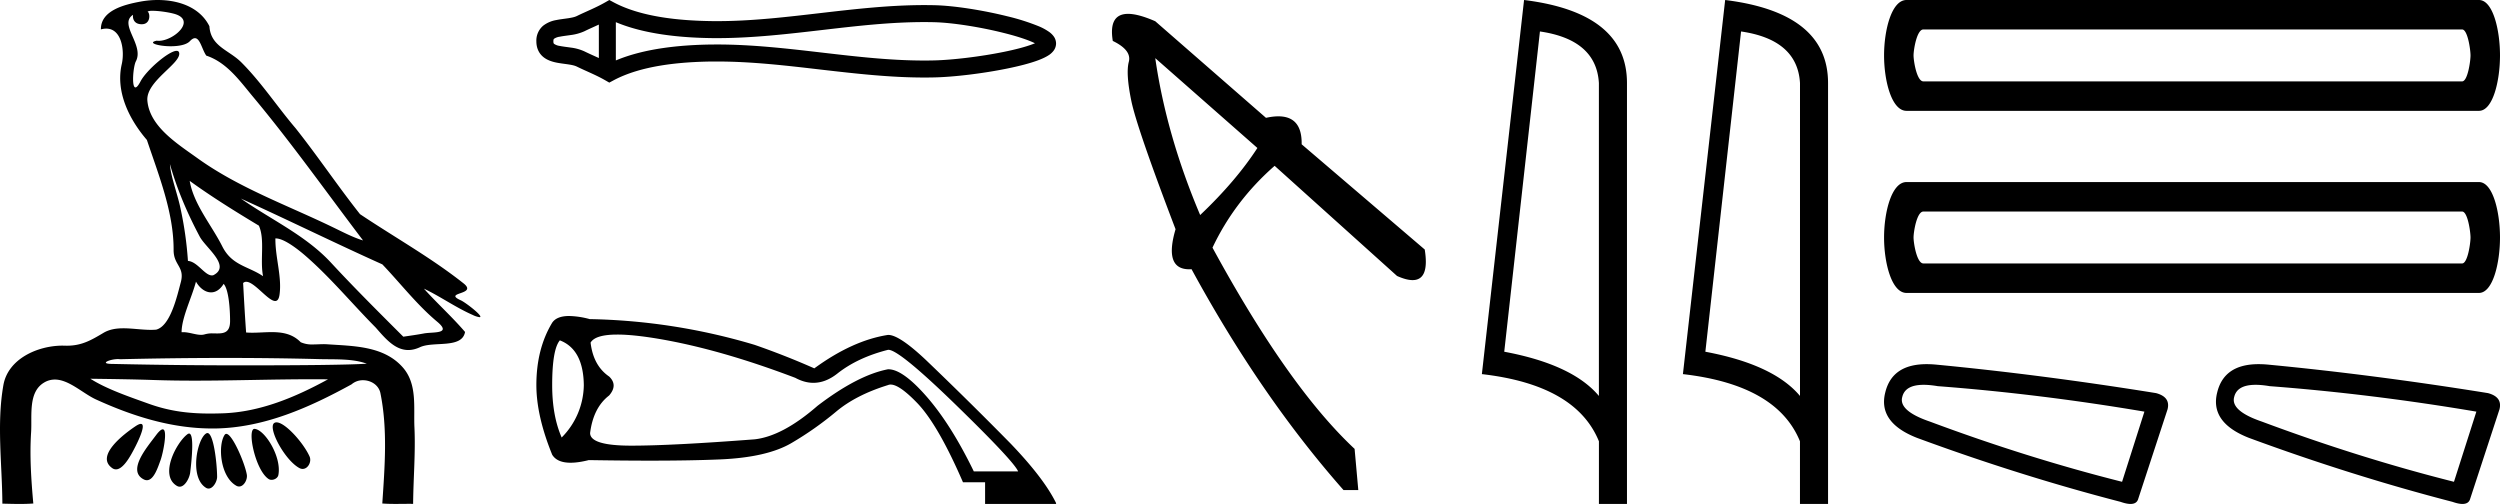 <svg xmlns="http://www.w3.org/2000/svg" width="89.296" height="18"><path d="M5.454.386c.221 0 .566.052.757.104.832.223-.005.968-.54.968a.513.513 0 0 1-.073-.005c-.353.074.06.199.502.199.272 0 .555-.047.681-.18.072-.077.131-.108.182-.108.185 0 .258.417.406.623.74.245 1.203.913 1.682 1.486 1.377 1.65 2.617 3.405 3.917 5.115-.357-.105-.743-.31-1.097-.48-1.62-.783-3.347-1.401-4.814-2.455-.732-.525-1.712-1.134-1.793-2.056-.061-.702 1.227-1.337 1.134-1.717-.011-.044-.043-.064-.09-.064-.274 0-1.077.688-1.288 1.09-.081.155-.14.217-.182.217-.146 0-.077-.757.014-.93.31-.589-.628-1.325-.1-1.664-.016.088.002.337.312.337.325 0 .305-.4.205-.453a.435.435 0 0 1 .185-.027zm.616 5.477c.254.9.626 1.766 1.065 2.59.217.405 1.13 1.049.485 1.377a.194.194 0 0 1-.052.007c-.257 0-.519-.495-.855-.517a12.843 12.843 0 0 0-.265-1.873c-.103-.505-.36-1.176-.378-1.584zm.705.597c.795.576 1.63 1.093 2.472 1.6.222.497.034 1.222.149 1.805-.538-.363-1.112-.378-1.457-1.066-.385-.766-1.019-1.494-1.164-2.34zM7 10.06c.134.235.335.383.538.383.16 0 .32-.091.45-.304.186.205.23.926.23 1.325.002.411-.214.446-.465.446l-.155-.002a.93.93 0 0 0-.278.032.453.453 0 0 1-.138.02c-.197 0-.423-.095-.636-.095-.02 0-.04 0-.06.002.001-.52.36-1.225.514-1.808zm1.603-2.968c1.69.766 3.36 1.59 5.054 2.351.648.679 1.239 1.448 1.96 2.049.538.45-.155.358-.474.418-.244.046-.492.08-.738.116-.87-.87-1.745-1.738-2.58-2.641-.909-.982-2.145-1.538-3.222-2.293zm-.512 5.693c1.105 0 2.211.013 3.316.042.556.014 1.197-.023 1.695.164-.658.042-2.304.058-4.042.058a201.337 201.337 0 0 1-5.037-.05c-.51 0-.097-.173.188-.173a.55.55 0 0 1 .076.005c1.267-.03 2.535-.046 3.804-.046zm-4.862.743c.75.01 1.5.02 2.25.045.495.017.989.023 1.483.023 1.398 0 2.796-.05 4.192-.05.188 0 .375.001.562.003-1.161.634-2.421 1.17-3.766 1.214-.152.005-.3.008-.445.008-.76 0-1.443-.08-2.196-.351-.656-.236-1.506-.523-2.08-.892zm6.649 1.558a.144.144 0 0 0-.078.02c-.256.16.368 1.331.895 1.613.04.021.078.03.115.03.192 0 .33-.259.247-.445-.214-.48-.87-1.218-1.18-1.218zm-4.848.055c-.042 0-.105.026-.194.086-.432.29-1.443 1.067-.823 1.496a.22.22 0 0 0 .129.042c.224 0 .442-.354.556-.556.12-.21.574-1.068.332-1.068zm4.06.177c-.274 0 .026 1.476.502 1.79.031.022.07.031.109.031.106 0 .222-.069.242-.173.123-.637-.473-1.61-.846-1.647a.08.08 0 0 0-.008 0zm-3.278.017c-.05 0-.13.062-.244.216-.302.408-1.043 1.256-.436 1.571.04.021.078.03.114.03.254 0 .4-.478.49-.72.081-.222.268-1.097.076-1.097zm2.271.162c-.023 0-.043.012-.06.037-.245.368-.164 1.491.42 1.817a.196.196 0 0 0 .097.026c.172 0 .306-.25.276-.423-.07-.41-.517-1.457-.733-1.457zm-1.329-.011a.1.1 0 0 0-.058.023c-.391.291-1.017 1.466-.379 1.845.035.02.068.03.101.03.191 0 .35-.31.375-.504.04-.334.162-1.394-.039-1.394zm.655-.018a.08.08 0 0 0-.038.01c-.324.174-.62 1.573-.014 1.945a.175.175 0 0 0 .092.028c.164 0 .306-.252.306-.421-.002-.46-.123-1.562-.346-1.562zM5.632 0c-.205 0-.408.02-.598.054-.567.104-1.44.31-1.43.996a.711.711 0 0 1 .192-.028c.55 0 .663.789.553 1.27-.225.98.26 1.965.898 2.707.425 1.269.96 2.595.954 3.928-.003.556.408.592.256 1.158-.136.51-.373 1.566-.883 1.69a2.18 2.18 0 0 1-.182.007c-.323 0-.663-.056-.984-.056-.254 0-.497.036-.71.162-.444.264-.778.46-1.31.46l-.071-.001-.078-.002c-.895 0-1.953.472-2.118 1.411-.244 1.391-.044 2.827-.036 4.233.205.005.412.011.618.011.163 0 .325-.004.487-.016-.076-.844-.133-1.694-.079-2.539.039-.601-.113-1.44.465-1.781a.738.738 0 0 1 .383-.107c.506 0 1.005.499 1.472.712 1.306.596 2.697 1.036 4.147 1.036h.1c1.756-.025 3.375-.751 4.878-1.576a.616.616 0 0 1 .41-.148c.28 0 .562.17.622.463.262 1.292.154 2.632.067 3.94.157.012.315.015.473.015.156 0 .313-.003.47-.003.052 0 .105 0 .158.002.008-.911.089-1.823.047-2.733-.033-.721.107-1.55-.417-2.143-.68-.771-1.763-.76-2.704-.825a1.712 1.712 0 0 0-.117-.004c-.125 0-.257.01-.386.01a.973.973 0 0 1-.439-.08c-.294-.302-.66-.36-1.04-.36-.228 0-.462.021-.689.021a2.75 2.75 0 0 1-.22-.008c-.043-.588-.075-1.177-.107-1.766a.155.155 0 0 1 .111-.045c.294 0 .78.686 1.034.686.076 0 .13-.06.154-.217.094-.642-.155-1.343-.146-2.018h.016c.285 0 .766.368 1.053.617.898.779 1.67 1.717 2.513 2.566.334.38.681.803 1.163.803.13 0 .269-.031.42-.101.48-.223 1.5.065 1.609-.544-.462-.54-.994-1.018-1.47-1.547.58.274 1.144.678 1.747.941a.77.77 0 0 0 .24.078c.18 0-.489-.521-.668-.602-.665-.3.624-.188.098-.605-1.155-.915-2.466-1.648-3.699-2.473-.79-.998-1.506-2.067-2.3-3.068-.66-.774-1.221-1.636-1.941-2.356C8.175 1.783 7.525 1.66 7.48.937 7.138.252 6.37 0 5.632 0zm31.513 1.45zm-.004.202zM21.39.878v1.195c-.178-.081-.352-.158-.517-.239a1.661 1.661 0 0 0-.476-.133c-.135-.02-.276-.035-.403-.06a.469.469 0 0 1-.2-.073c-.017-.013-.028-.03-.028-.093 0-.062.011-.079.027-.092a.469.469 0 0 1 .201-.072c.127-.026.268-.04.403-.061a1.7 1.7 0 0 0 .476-.133c.165-.081.34-.158.517-.239zm0 1.195zm.607.086zM33.012.789c.117 0 .235.001.353.004.66.016 1.65.174 2.468.379.405.1.767.212 1.025.323.04.017.076.034.11.05-.03.013-.063.025-.097.038-.258.097-.62.19-1.025.272-.823.167-1.816.287-2.481.303-.118.003-.236.004-.353.004-1.196 0-2.387-.136-3.578-.275-1.272-.148-2.543-.298-3.82-.298l-.194.001c-1.117.014-2.4.138-3.423.569V.792c1.023.43 2.306.555 3.423.569l.194.001c1.277 0 2.548-.15 3.82-.298 1.191-.139 2.382-.275 3.578-.275zM21.764 0l-.147.084c-.34.195-.696.332-1.012.488-.084.041-.19.06-.3.078-.146.022-.296.038-.433.066a1.053 1.053 0 0 0-.468.2.697.697 0 0 0-.246.56c0 .242.092.43.246.558.124.103.287.164.468.201.137.028.287.044.433.066.11.017.216.037.3.078.316.156.672.293 1.012.488l.146.084.149-.08c.984-.528 2.355-.66 3.515-.674h.188c1.254 0 2.502.149 3.75.294 1.215.14 2.43.278 3.65.278.12 0 .242-.001.364-.004.701-.016 1.73-.14 2.588-.315.436-.088.83-.19 1.117-.298.16-.06.292-.124.389-.19a.68.68 0 0 0 .156-.146.433.433 0 0 0 .092-.262.44.44 0 0 0-.088-.26.714.714 0 0 0-.151-.148 1.913 1.913 0 0 0-.385-.21 7.75 7.75 0 0 0-1.116-.354c-.863-.215-1.896-.38-2.602-.396a15.5 15.5 0 0 0-.365-.004c-1.22 0-2.434.137-3.65.278-1.247.145-2.495.295-3.749.295l-.188-.001C24.267.739 22.896.608 21.912.08L21.764 0zm-1.767 12.157c.56.215.845.748.856 1.598a2.699 2.699 0 0 1-.791 1.872c-.226-.516-.339-1.14-.339-1.872 0-.85.092-1.383.274-1.598zm2.051-.207c.39 0 .892.053 1.509.158 1.447.248 3.064.71 4.85 1.388.219.119.434.178.647.178.29 0 .575-.11.854-.33.485-.383 1.087-.665 1.808-.848a.13.13 0 0 1 .018-.001c.257 0 1.061.656 2.412 1.97 1.382 1.345 2.122 2.136 2.22 2.373h-1.583c-.538-1.109-1.097-1.996-1.678-2.664-.572-.656-1.03-.984-1.372-.984h-.017c-.72.14-1.56.575-2.518 1.307-.828.721-1.576 1.12-2.243 1.195-1.959.15-3.428.226-4.407.226-.98 0-1.47-.15-1.47-.452.076-.603.302-1.05.679-1.34.215-.248.215-.474 0-.678-.377-.258-.597-.662-.662-1.21.111-.192.43-.288.953-.288zm-1.718-.663c-.296 0-.498.08-.607.24-.377.624-.565 1.367-.565 2.228 0 .731.188 1.56.565 2.486.116.191.335.287.657.287.183 0 .4-.031.65-.094.797.013 1.524.02 2.183.02.988 0 1.82-.015 2.499-.044 1.13-.048 1.985-.245 2.566-.59a11.79 11.79 0 0 0 1.582-1.113c.474-.398 1.092-.716 1.856-.952a.246.246 0 0 1 .097-.019c.21 0 .528.222.953.664.495.517 1.038 1.459 1.63 2.825h.79V18h2.535v-.032c-.29-.592-.834-1.302-1.63-2.131a140.09 140.09 0 0 0-3.027-2.986c-.629-.592-1.074-.888-1.334-.888a.33.33 0 0 0-.014 0c-.839.13-1.716.527-2.63 1.194a27.839 27.839 0 0 0-2.131-.839 21.892 21.892 0 0 0-5.892-.92 3.021 3.021 0 0 0-.733-.111zm20.934-9.21l3.648 3.209q-.77 1.187-2.044 2.395-1.209-2.857-1.604-5.604zM40.293.495q-.705 0-.546.967.682.33.572.747-.11.418.088 1.385.197.967 1.582 4.593-.421 1.431.489 1.431.04 0 .082-.003 2.462 4.528 5.429 7.89h.527l-.132-1.472q-2.373-2.22-5.076-7.187.79-1.67 2.22-2.923L49.9 9.857q.33.148.555.148.61 0 .434-1.093l-4.396-3.758q.018-.999-.833-.999-.197 0-.441.054L41.264.759q-.604-.264-.971-.264zm14.711.629q2.015.293 2.106 1.842v11.177q-.941-1.124-3.381-1.58l1.275-11.44zM54.437 0L52.93 13.363q3.361.385 4.181 2.4V18h1.002V2.966q0-2.51-3.675-2.966zm7.751 1.124q2.014.293 2.105 1.842v11.177q-.941-1.124-3.38-1.58l1.275-11.44zM61.62 0l-1.509 13.363q3.361.385 4.181 2.4V18h1.003V2.966q0-2.51-3.675-2.966zm26.323 1.052c.2 0 .3.727.3.927 0 .201-.1.928-.3.928H68.699c-.234 0-.35-.727-.35-.928 0-.2.116-.927.35-.927zM68.098 0c-.535 0-.802 1.077-.802 1.98 0 .902.267 1.979.802 1.979h20.446c.501 0 .752-1.077.752-1.98 0-.902-.25-1.979-.752-1.979zm19.845 7.556c.2 0 .3.726.3.927 0 .2-.1.927-.3.927H68.699c-.234 0-.35-.727-.35-.927 0-.2.116-.927.35-.927zM68.098 6.503c-.535 0-.802 1.078-.802 1.98 0 .902.267 1.98.802 1.98h20.446c.501 0 .752-1.078.752-1.98 0-.902-.25-1.98-.752-1.98zm.612 7.242q.22 0 .503.048 3.636.276 7.382.91l-.798 2.506q-3.389-.854-6.86-2.149-1.129-.385-.991-.881.103-.434.764-.434zm.106-.738q-1.23 0-1.476 1.006-.276 1.075 1.13 1.626 3.663 1.35 7.272 2.286.214.075.357.075.226 0 .276-.185l1.047-3.196q.11-.44-.413-.578-4.105-.661-7.879-1.02-.164-.014-.314-.014zm11.751.738q.22 0 .502.048 3.636.276 7.383.91l-.8 2.506q-3.387-.854-6.858-2.149-1.13-.385-.992-.881.103-.434.765-.434zm.105-.738q-1.23 0-1.476 1.006-.275 1.075 1.13 1.626 3.663 1.35 7.272 2.286.214.075.357.075.226 0 .276-.185l1.047-3.196q.11-.44-.413-.578-4.105-.661-7.878-1.02-.165-.014-.315-.014z"/></svg>